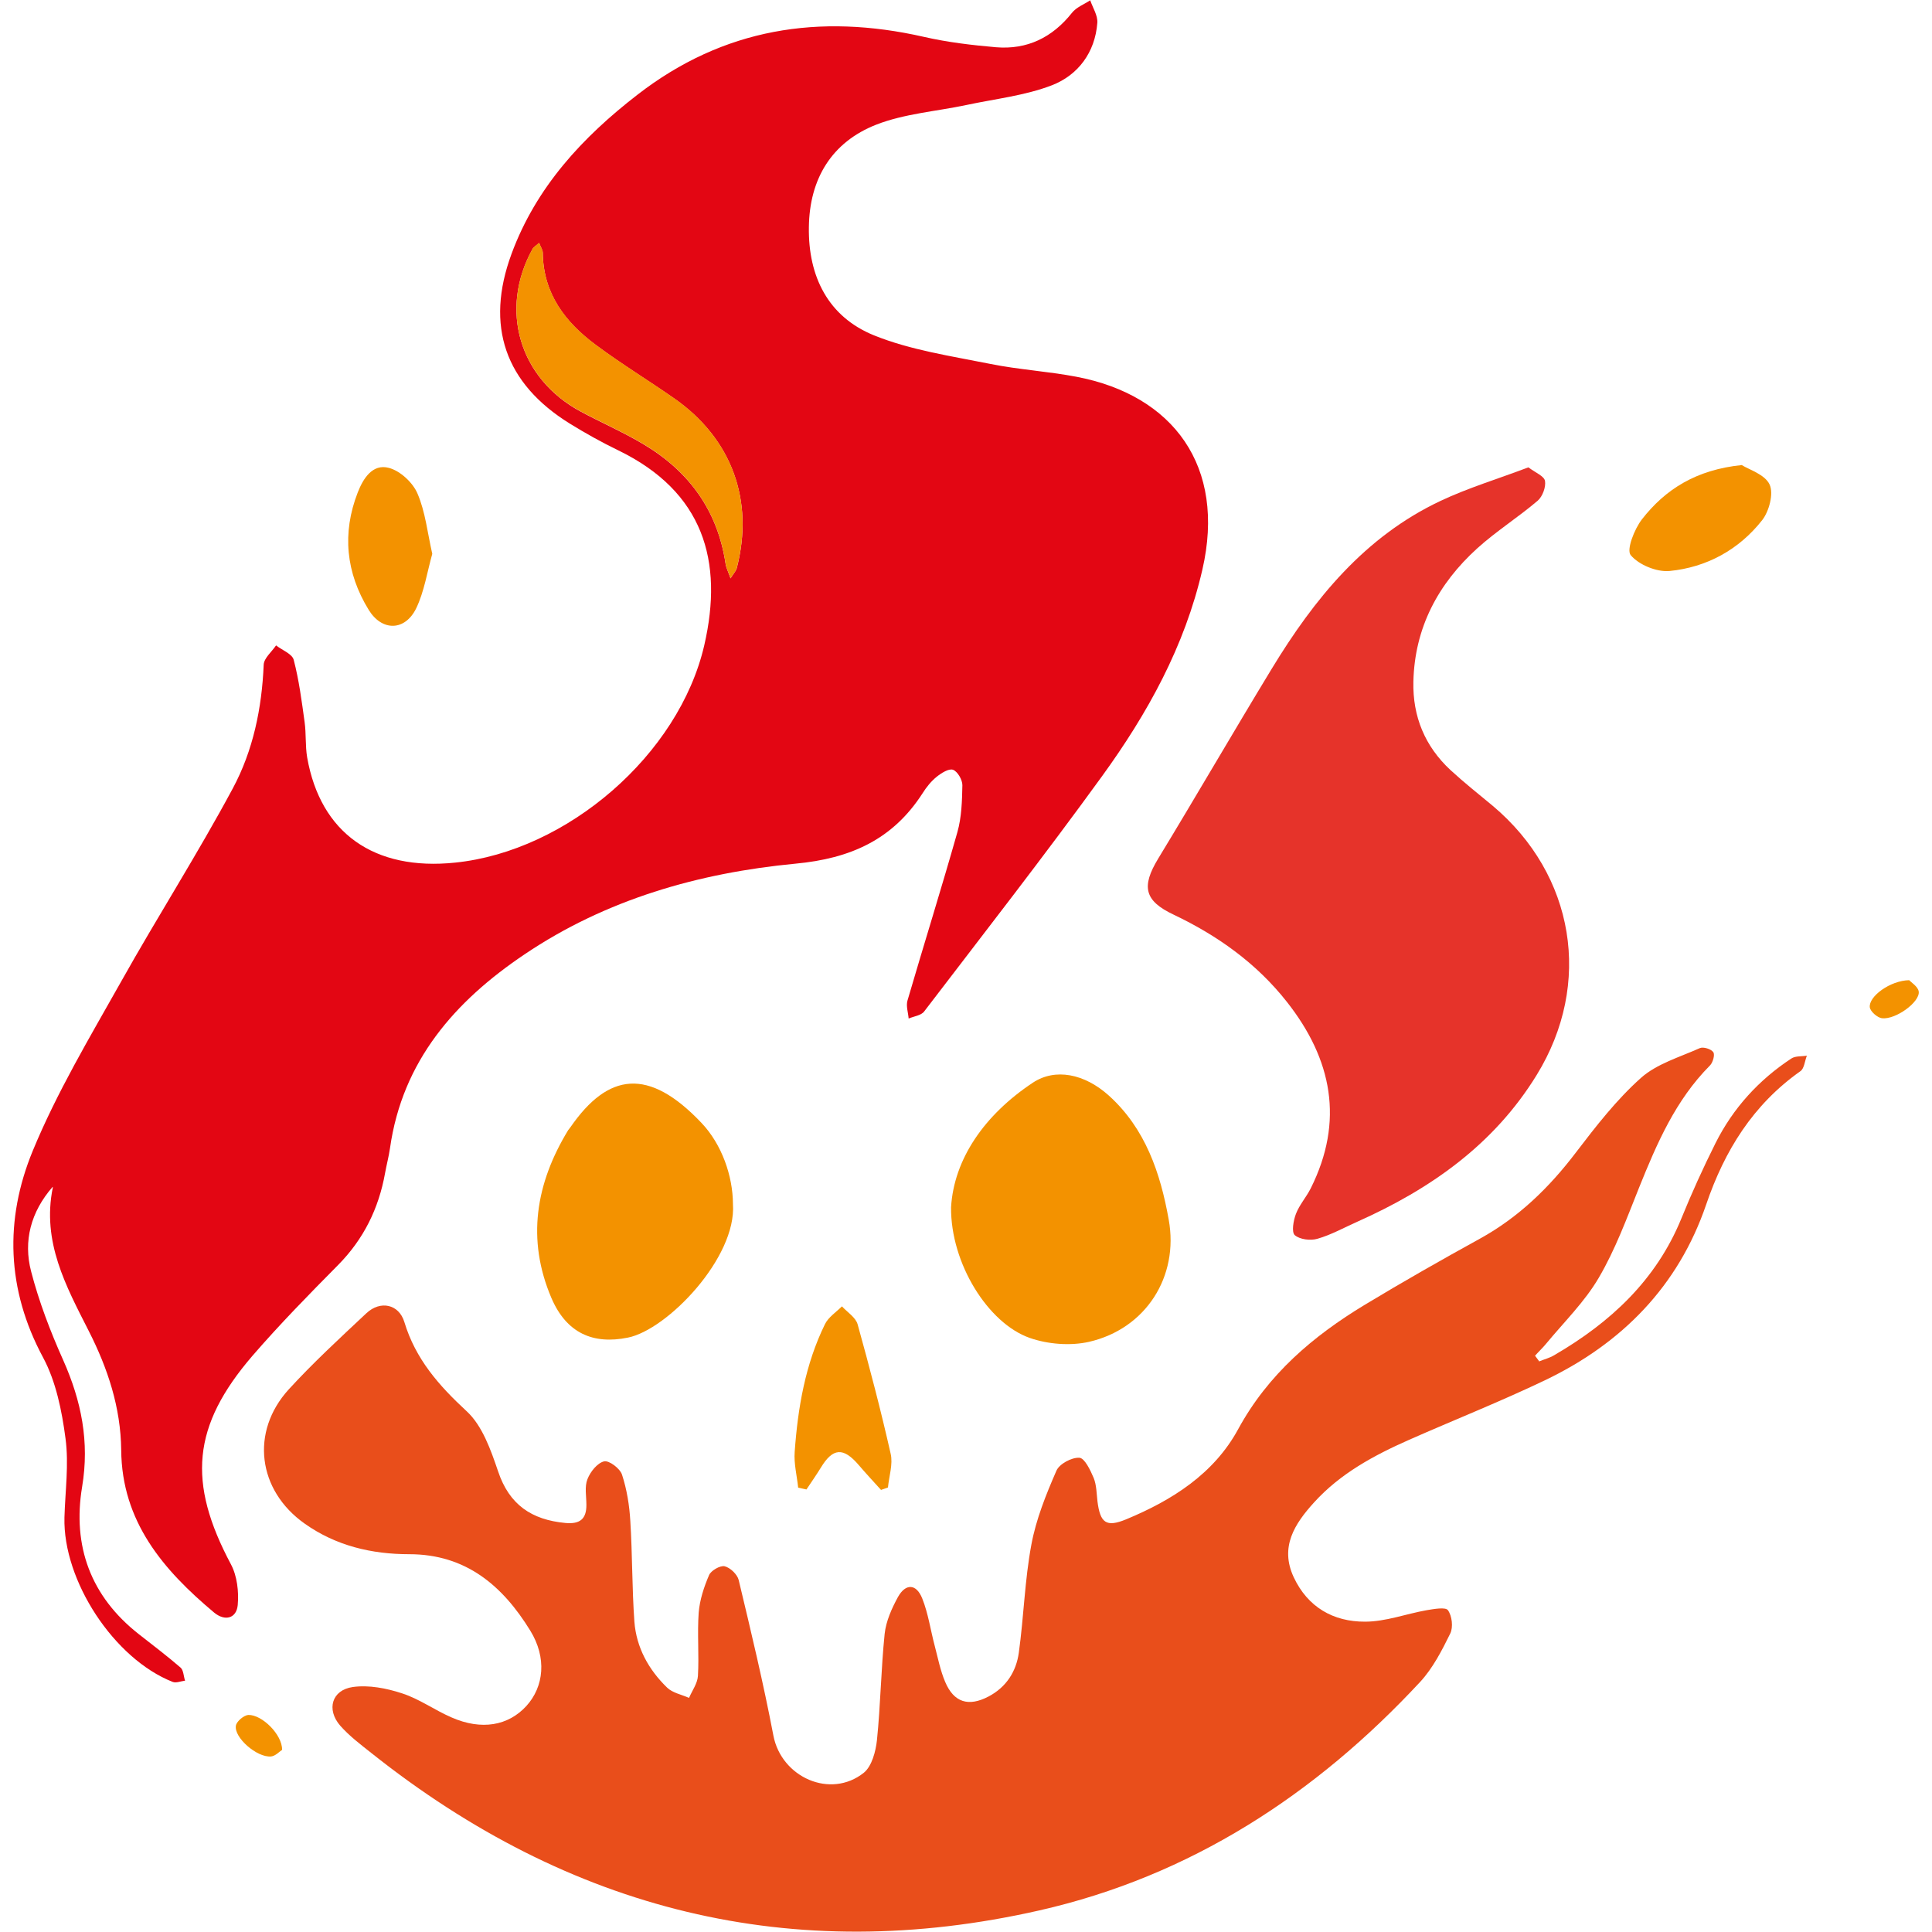 <?xml version="1.0" encoding="UTF-8"?>
<svg id="Layer_1" data-name="Layer 1" xmlns="http://www.w3.org/2000/svg" viewBox="0 0 128 128">
  <defs>
    <style>
      .cls-1 {
        fill: #e94e1b;
      }

      .cls-1, .cls-2, .cls-3, .cls-4 {
        stroke-width: 0px;
      }

      .cls-2 {
        fill: #e30613;
      }

      .cls-3 {
        fill: #e6332a;
      }

      .cls-4 {
        fill: #f39200;
      }
    </style>
  </defs>
  <path class="cls-2" d="m3.49,78.63c-1.46,1.67-1.95,3.6-1.43,5.6.52,2.01,1.28,3.99,2.13,5.89,1.2,2.7,1.75,5.4,1.25,8.39-.65,3.91.56,7.25,3.76,9.76.93.73,1.87,1.44,2.76,2.21.2.17.2.57.3.87-.28.03-.59.17-.82.08-3.89-1.53-7.28-6.71-7.17-10.9.05-1.75.3-3.52.07-5.23-.24-1.83-.63-3.77-1.49-5.37-2.42-4.5-2.55-9.13-.69-13.66,1.6-3.89,3.79-7.55,5.86-11.23,2.41-4.3,5.07-8.46,7.4-12.8,1.35-2.51,1.93-5.32,2.05-8.2.02-.44.53-.85.82-1.28.41.32,1.07.56,1.17.96.35,1.34.53,2.73.72,4.11.11.78.04,1.58.17,2.35.88,5.01,4.43,7.53,9.81,6.97,7.41-.76,14.82-7.14,16.5-14.4,1.29-5.59-.06-10.17-5.69-12.91-1.1-.53-2.17-1.13-3.21-1.77-4.3-2.66-5.63-6.48-3.87-11.25,1.63-4.42,4.7-7.73,8.35-10.55,5.68-4.4,12.05-5.4,18.96-3.83,1.57.36,3.18.55,4.79.69,2.06.17,3.73-.64,5.03-2.28.29-.37.8-.56,1.21-.83.17.5.51,1.01.47,1.5-.15,1.96-1.28,3.46-3.01,4.13-1.79.69-3.77.9-5.68,1.31-1.99.42-4.09.57-5.96,1.3-2.95,1.16-4.42,3.59-4.46,6.79-.05,3.27,1.28,5.94,4.32,7.17,2.43.98,5.11,1.37,7.7,1.89,1.88.38,3.81.49,5.7.85,6.43,1.22,9.93,5.94,8.35,12.78-1.17,5.09-3.64,9.54-6.65,13.69-3.82,5.27-7.83,10.41-11.78,15.58-.2.27-.68.32-1.03.47-.03-.39-.18-.82-.08-1.18,1.09-3.73,2.25-7.43,3.31-11.17.28-.99.31-2.07.33-3.11,0-.36-.32-.91-.62-1.02-.28-.1-.78.22-1.09.47-.37.3-.68.69-.93,1.09-1.98,3.07-4.77,4.32-8.42,4.66-6.39.61-12.54,2.36-17.95,6.01-4.61,3.1-8.09,7.06-8.91,12.83-.08.56-.23,1.11-.33,1.67-.42,2.34-1.42,4.37-3.11,6.08-1.94,1.96-3.87,3.93-5.67,6.01-4.01,4.66-4.32,8.39-1.43,13.82.41.77.53,1.81.45,2.7-.08.87-.83,1.1-1.56.5-3.38-2.83-6.12-6.03-6.16-10.77-.03-2.82-.89-5.41-2.15-7.89-1.5-2.96-3.12-5.9-2.38-9.51ZM35.72,16.09c-.2.19-.36.27-.44.41-2.22,4.02-.88,8.57,3.18,10.76,1.38.74,2.83,1.37,4.17,2.17,3.01,1.79,4.91,4.38,5.44,7.91.04.28.18.54.33.98.2-.33.36-.49.41-.67,1.17-4.49-.33-8.59-4.14-11.25-1.72-1.2-3.51-2.29-5.19-3.54-2.04-1.51-3.49-3.41-3.52-6.11,0-.19-.14-.37-.24-.65Z"/>
  <path class="cls-1" d="m101.96,90.2c.34-.14.71-.23,1.02-.42,3.71-2.16,6.74-4.96,8.41-9.04.69-1.7,1.45-3.37,2.27-5.01,1.16-2.31,2.86-4.18,5.02-5.6.27-.18.68-.13,1.03-.19-.14.35-.17.85-.43,1.03-3.13,2.21-5.02,5.25-6.24,8.83-1.85,5.42-5.59,9.21-10.69,11.65-2.95,1.41-6,2.62-8.99,3.94-2.33,1.03-4.56,2.23-6.3,4.15-1.29,1.42-2.28,2.95-1.35,4.95.93,1.99,2.63,2.96,4.73,2.95,1.36,0,2.72-.52,4.08-.76.48-.08,1.25-.22,1.41,0,.27.38.36,1.13.15,1.55-.55,1.12-1.15,2.29-1.99,3.2-6.94,7.47-15.23,12.87-25.23,15.14-16.39,3.72-31.15,0-44.26-10.43-.72-.57-1.46-1.13-2.06-1.81-.93-1.07-.56-2.36.83-2.56,1.06-.15,2.24.08,3.27.42,1.15.37,2.17,1.12,3.29,1.6,1.97.86,3.74.55,4.94-.76,1.17-1.28,1.37-3.2.26-5-1.82-2.96-4.25-5.06-8.02-5.06-2.49,0-4.86-.56-6.93-2.03-3.11-2.2-3.61-6.08-1.05-8.89,1.62-1.77,3.39-3.4,5.15-5.05.92-.86,2.15-.6,2.51.59.74,2.45,2.28,4.2,4.13,5.91,1.04.96,1.6,2.57,2.08,3.98.74,2.22,2.23,3.21,4.45,3.42.95.09,1.41-.24,1.4-1.21,0-.57-.13-1.19.07-1.69.19-.49.65-1.07,1.1-1.18.33-.08,1.06.47,1.19.88.32.98.49,2.03.55,3.07.14,2.22.11,4.45.27,6.67.13,1.71.94,3.18,2.17,4.37.36.35.96.46,1.45.68.21-.49.56-.96.59-1.46.08-1.39-.05-2.8.05-4.19.07-.85.35-1.7.69-2.49.13-.3.74-.65,1.03-.58.37.09.84.54.93.91.82,3.42,1.64,6.85,2.3,10.31.53,2.76,3.78,4.22,5.99,2.46.53-.43.79-1.41.87-2.16.24-2.34.27-4.7.51-7.04.09-.84.47-1.69.88-2.44.51-.92,1.22-.89,1.61.09.4,1,.55,2.1.83,3.15.21.8.37,1.63.69,2.38.58,1.37,1.55,1.66,2.87.97,1.18-.62,1.84-1.66,2.01-2.91.33-2.38.39-4.8.83-7.15.31-1.68.97-3.32,1.66-4.9.19-.45,1.01-.89,1.52-.86.35.02.73.82.95,1.34.19.47.19,1.03.25,1.55.18,1.42.57,1.74,1.9,1.19,3.04-1.26,5.81-3.01,7.42-5.97,1.98-3.64,4.96-6.17,8.4-8.25,2.5-1.51,5.05-2.96,7.61-4.37,2.58-1.42,4.61-3.4,6.38-5.73,1.32-1.73,2.68-3.48,4.29-4.92,1.05-.94,2.57-1.38,3.91-1.98.23-.1.75.06.89.27.12.17-.03.69-.22.88-2.28,2.29-3.52,5.17-4.7,8.1-.81,2.02-1.57,4.1-2.67,5.97-.93,1.59-2.3,2.93-3.49,4.37-.23.28-.49.52-.73.79.09.12.17.23.26.35Z"/>
  <path class="cls-3" d="m101.27,30.97c.45.34,1.03.57,1.09.89.07.4-.16,1.03-.48,1.31-1.29,1.1-2.75,2.02-4.01,3.16-2.59,2.35-4.15,5.26-4.23,8.84-.05,2.31.77,4.28,2.46,5.85.9.83,1.86,1.59,2.8,2.37,5.43,4.57,6.63,11.78,2.91,17.83-2.83,4.61-7.04,7.56-11.88,9.72-.88.39-1.73.87-2.64,1.13-.46.14-1.18.05-1.51-.24-.22-.2-.09-.97.08-1.41.23-.6.69-1.11.98-1.69,2.23-4.46,1.41-8.55-1.57-12.34-2.01-2.56-4.59-4.4-7.51-5.79-1.95-.92-2.15-1.86-1.03-3.71,2.54-4.18,4.99-8.41,7.53-12.59,2.81-4.62,6.15-8.74,11.17-11.11,1.84-.87,3.81-1.46,5.81-2.22Z"/>
  <path class="cls-4" d="m63.01,79.99c.19-3.2,2.21-6.13,5.42-8.26,1.48-.98,3.42-.6,5.04.86,2.42,2.19,3.41,5.13,3.96,8.21.69,3.79-1.53,7.24-5.28,8.1-1.24.28-2.73.16-3.93-.26-2.76-.97-5.24-4.93-5.21-8.65Z"/>
  <path class="cls-4" d="m48.56,79.77c.25,3.55-4.35,8.33-6.96,8.85-2.3.47-4.07-.29-5.07-2.63-1.65-3.87-1.04-7.58,1.11-11.11.05-.07.11-.14.16-.21,2.49-3.59,5.16-3.98,8.67-.28,1.36,1.43,2.08,3.53,2.09,5.37Z"/>
  <path class="cls-4" d="m52.88,98.56c-.08-.79-.29-1.59-.23-2.37.21-2.93.7-5.8,2.01-8.47.23-.46.74-.79,1.12-1.17.36.39.91.73,1.04,1.19.79,2.84,1.54,5.7,2.19,8.58.16.69-.11,1.48-.18,2.23-.15.05-.3.11-.46.16-.5-.55-1-1.09-1.48-1.65-1.02-1.19-1.71-1.14-2.51.18-.3.49-.63.96-.95,1.44-.19-.04-.37-.08-.56-.12Z"/>
  <path class="cls-4" d="m115.41,30.82c.46.29,1.52.61,1.83,1.28.28.6-.03,1.77-.49,2.36-1.54,1.96-3.68,3.13-6.14,3.37-.85.08-2.04-.41-2.57-1.05-.3-.35.24-1.72.74-2.37,1.55-1.99,3.59-3.29,6.63-3.6Z"/>
  <path class="cls-4" d="m28.64,36.69c-.34,1.21-.53,2.49-1.06,3.6-.74,1.53-2.27,1.55-3.15.12-1.51-2.46-1.78-5.08-.73-7.78.35-.9.97-1.93,2.07-1.63.75.2,1.58.97,1.89,1.7.52,1.21.66,2.59.98,4Z"/>
  <path class="cls-4" d="m18.68,115.94c-.16.1-.43.4-.72.43-.93.09-2.48-1.26-2.33-2.05.05-.28.53-.68.82-.7.9-.03,2.26,1.3,2.24,2.32Z"/>
  <path class="cls-4" d="m126.49,64.94c.12.14.58.42.63.75.1.69-1.53,1.88-2.44,1.77-.3-.04-.76-.44-.8-.72-.09-.72,1.35-1.78,2.61-1.8Z"/>
  <path class="cls-4" d="m35.72,16.09c.11.27.24.46.24.65.03,2.7,1.49,4.6,3.52,6.11,1.68,1.25,3.47,2.34,5.19,3.54,3.81,2.66,5.31,6.76,4.14,11.25-.05.19-.2.34-.41.67-.15-.43-.29-.7-.33-.98-.53-3.52-2.43-6.12-5.44-7.91-1.35-.8-2.79-1.43-4.17-2.17-4.06-2.18-5.4-6.74-3.18-10.76.07-.14.24-.22.44-.41Z"/>
</svg>